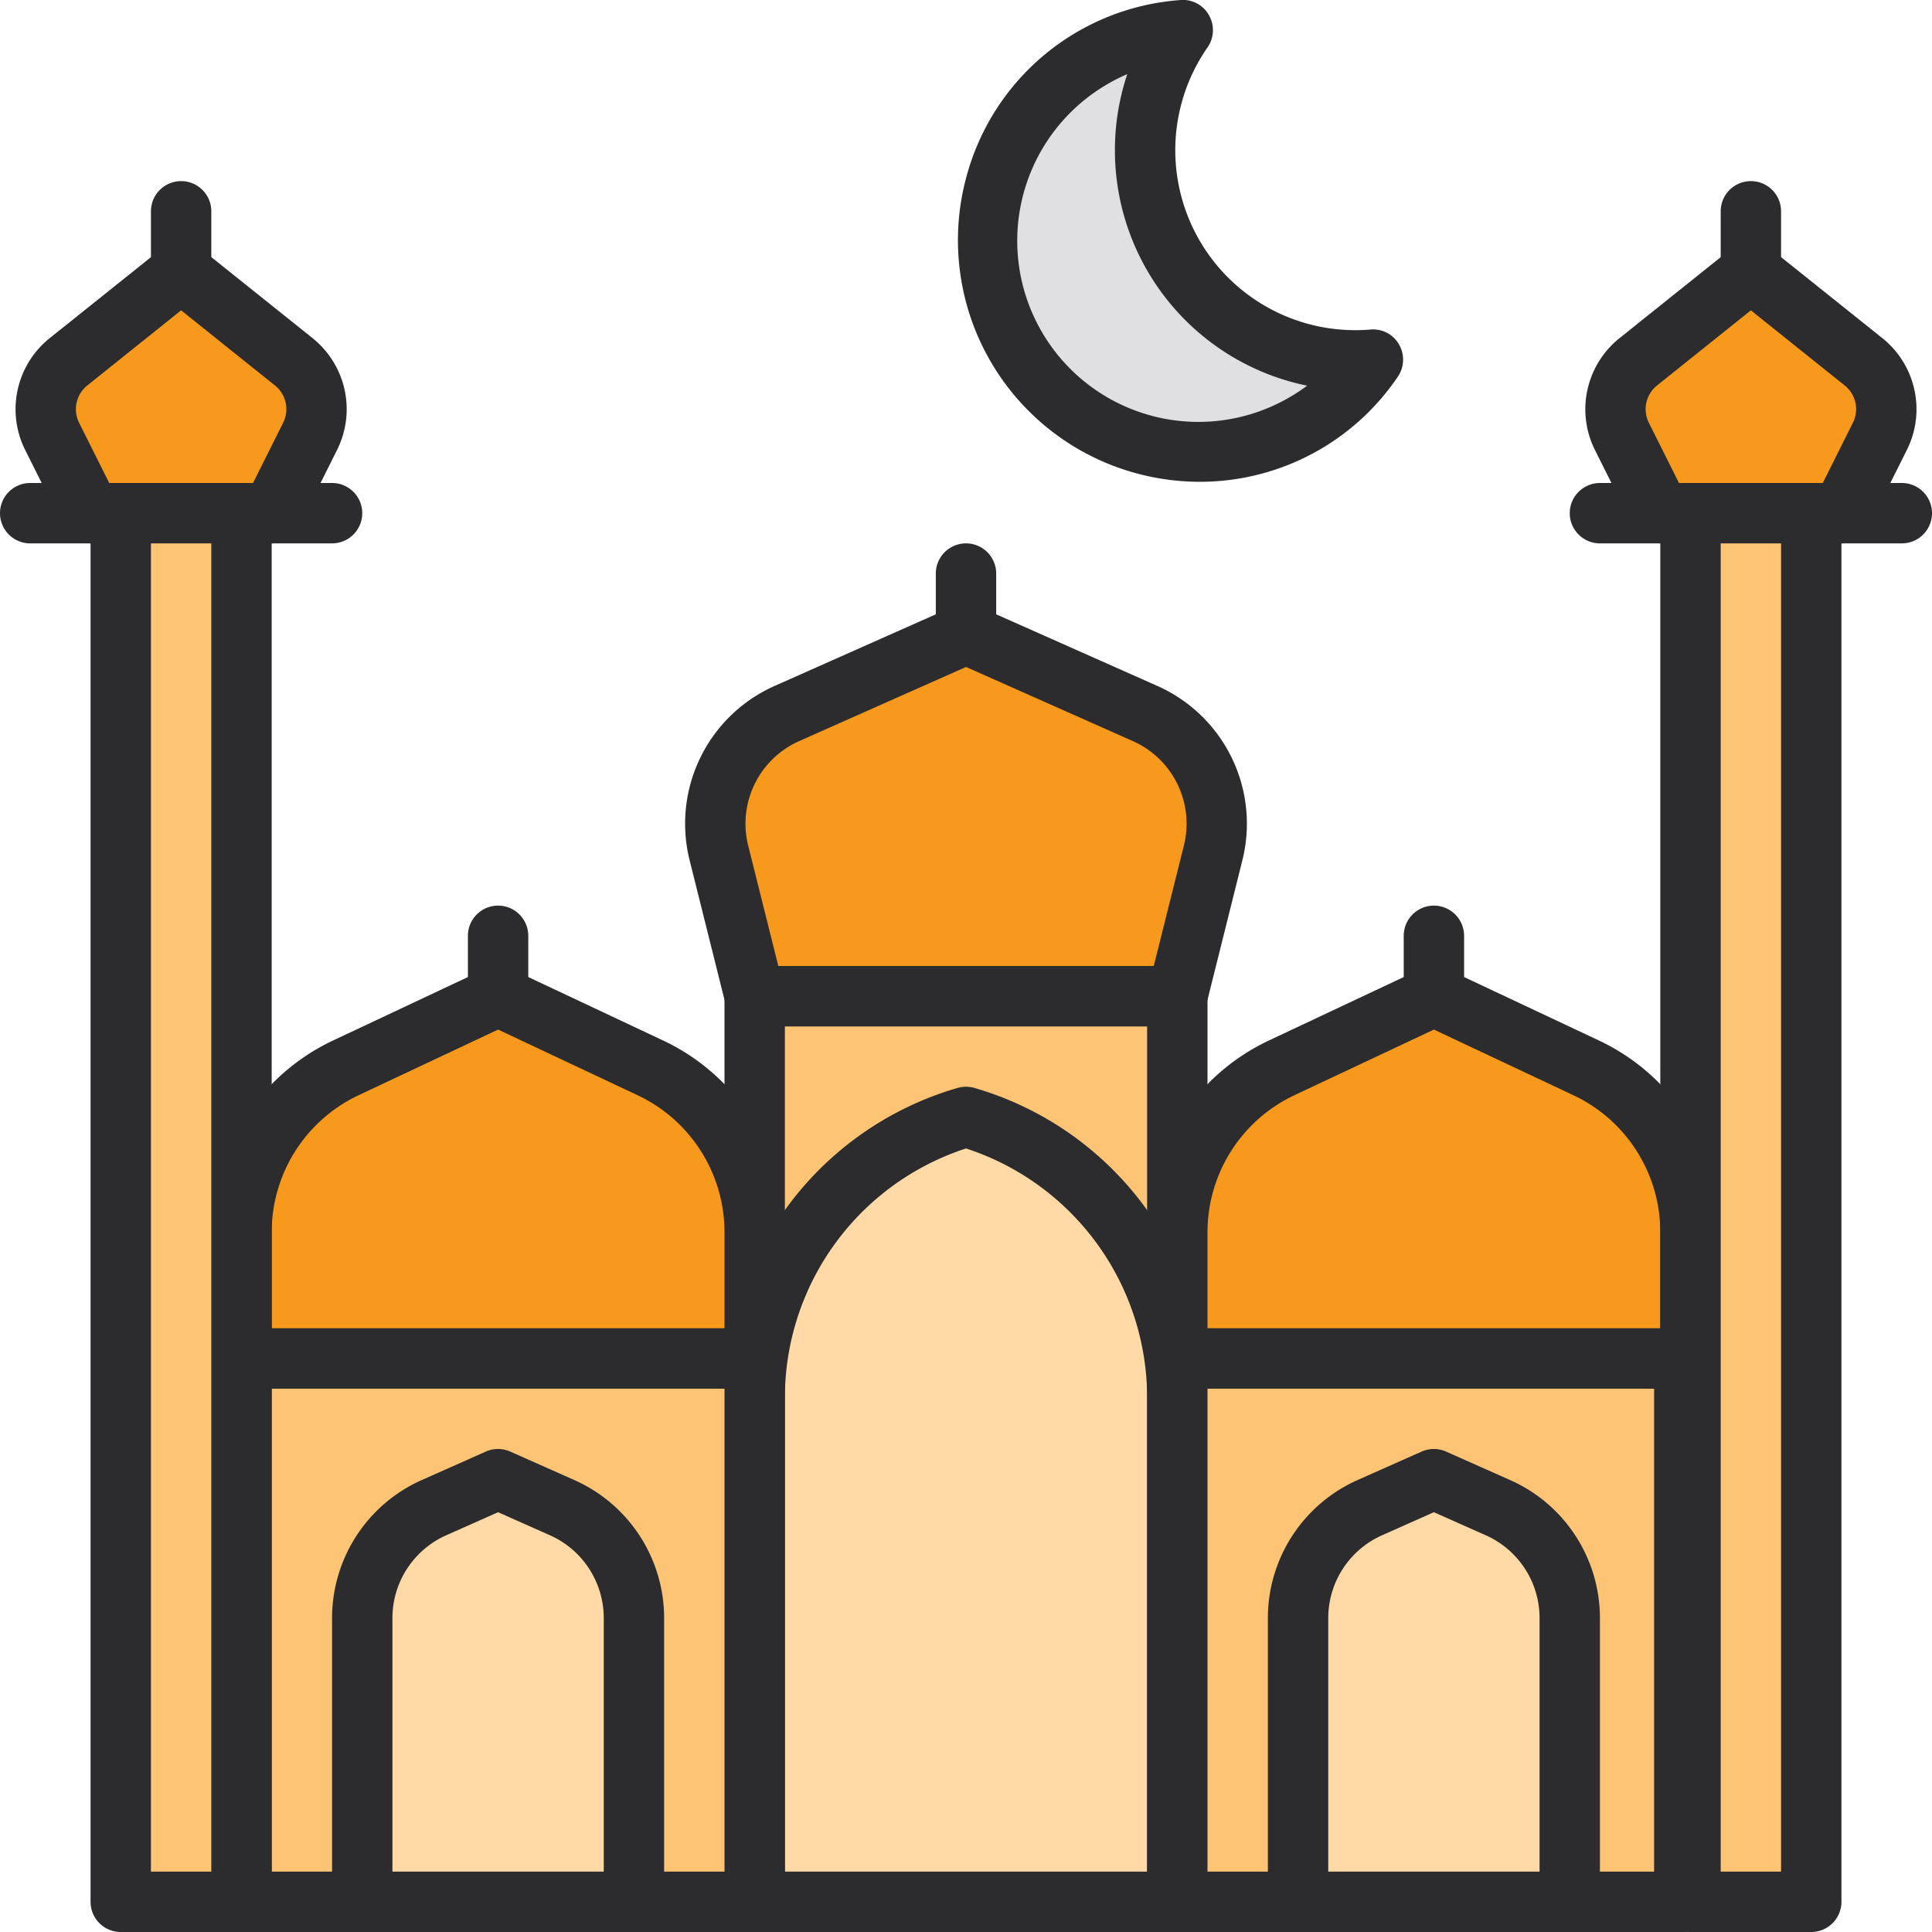 <svg xmlns="http://www.w3.org/2000/svg" viewBox="0 0 32 32" id="EidMosque"><rect width="7" height="15" x="12.5" y="16.5" fill="#fdc475"></rect><path fill="#2c2b2d" d="M19.5,32h-7a.5.5,0,0,1-.5-.5v-15a.5.5,0,0,1,.5-.5h7a.5.5,0,0,1,.5.5v15A.5.5,0,0,1,19.5,32ZM13,31h6V17H13Z"></path><path fill="#ffdaa7" d="M19.5,31.5h-7v-8.36A4.826,4.826,0,0,1,16,18.5h0a4.826,4.826,0,0,1,3.5,4.64Z"></path><path fill="#2c2b2d" d="M19.5,32h-7a.5.5,0,0,1-.5-.5V23.14a5.349,5.349,0,0,1,3.863-5.121.504.504,0,0,1,.274,0A5.349,5.349,0,0,1,20,23.14V31.5A.5.5,0,0,1,19.5,32ZM13,31h6V23.14a4.345,4.345,0,0,0-3-4.118,4.345,4.345,0,0,0-3,4.118Z"></path><rect width="8.397" height="9" x="19.5" y="22.5" fill="#fdc475"></rect><path fill="#2c2b2d" d="M27.897,32H19.5a.5.5,0,0,1-.5-.5v-9a.5.5,0,0,1,.5-.5h8.397a.5.5,0,0,1,.5.5v9A.5.5,0,0,1,27.897,32ZM20,31h7.397V23H20Z"></path><rect width="8.5" height="9" x="4" y="22.5" fill="#fdc475"></rect><path fill="#2c2b2d" d="M12.5,32H4a.5.5,0,0,1-.5-.5v-9A.5.5,0,0,1,4,22h8.5a.5.5,0,0,1,.5.5v9A.5.5,0,0,1,12.5,32Zm-8-1H12V23H4.5Z"></path><path fill="#f7991d" d="M19.5,16.5h-7l-.592-2.37a2,2,0,0,1,1.128-2.313L16,10.5l2.964,1.318a2,2,0,0,1,1.128,2.313Z"></path><path fill="#2c2b2d" d="M19.5,17h-7a.5.5,0,0,1-.485-.379l-.592-2.37a2.496,2.496,0,0,1,1.41-2.891L15.797,10.043a.499.499,0,0,1,.406,0l2.964,1.317a2.496,2.496,0,0,1,1.41,2.891l-.592,2.37A.5.5,0,0,1,19.5,17Zm-6.609-1h6.219l.498-1.991a1.497,1.497,0,0,0-.846-1.735L16,11.047l-2.761,1.227a1.497,1.497,0,0,0-.846,1.735Z"></path><path fill="#f7991d" d="M28,22.5H19.5V20.404a3,3,0,0,1,1.723-2.714L23.75,16.5l2.527,1.189A3,3,0,0,1,28,20.404Z"></path><path fill="#2c2b2d" d="M28,23H19.5a.5.5,0,0,1-.5-.5V20.404a3.514,3.514,0,0,1,2.01-3.167l2.527-1.189a.5.5,0,0,1,.426,0l2.527,1.189A3.514,3.514,0,0,1,28.5,20.404V22.5A.5.5,0,0,1,28,23Zm-8-1h7.5V20.404a2.509,2.509,0,0,0-1.436-2.262L23.75,17.053l-2.314,1.089A2.509,2.509,0,0,0,20,20.404Z"></path><path fill="#f7991d" d="M12.5,22.5H4V20.404a3,3,0,0,1,1.723-2.714L8.25,16.5l2.527,1.189A3,3,0,0,1,12.5,20.404Z"></path><path fill="#2c2b2d" d="M12.5 23H4a.5.5 0 0 1-.5-.5V20.404a3.514 3.514 0 0 1 2.01-3.167l2.527-1.189a.5.5 0 0 1 .426 0l2.527 1.189A3.514 3.514 0 0 1 13 20.404V22.5A.5.5 0 0 1 12.5 23zm-8-1H12V20.404a2.509 2.509 0 0 0-1.436-2.262L8.25 17.053 5.936 18.142A2.509 2.509 0 0 0 4.5 20.404zM16 11a.5.5 0 0 1-.5-.5v-1a.5.5 0 0 1 1 0v1A.5.5 0 0 1 16 11z"></path><path fill="#2c2b2d" d="M8.25 17a.5.5 0 0 1-.5-.5v-1a.5.5 0 0 1 1 0v1A.5.5 0 0 1 8.25 17zM23.75 17a.5.5 0 0 1-.5-.5v-1a.5.5 0 0 1 1 0v1A.5.5 0 0 1 23.75 17z"></path><path fill="#ffdaa7" d="M26,31.5H21.5V26.8a2,2,0,0,1,1.188-1.828L23.75,24.5l1.062.472A2,2,0,0,1,26,26.8Z"></path><path fill="#2c2b2d" d="M26,32H21.5a.5.5,0,0,1-.5-.5V26.8a2.502,2.502,0,0,1,1.484-2.285l1.062-.472a.499.499,0,0,1,.406,0l1.062.472A2.502,2.502,0,0,1,26.5,26.8V31.5A.5.5,0,0,1,26,32Zm-4-1h3.5V26.8a1.501,1.501,0,0,0-.891-1.371L23.75,25.047l-.859.382A1.501,1.501,0,0,0,22,26.8Z"></path><path fill="#ffdaa7" d="M10.5,31.5H6V26.8a2,2,0,0,1,1.188-1.828L8.25,24.5l1.062.472A2,2,0,0,1,10.5,26.8Z"></path><path fill="#2c2b2d" d="M10.5,32H6a.5.5,0,0,1-.5-.5V26.8a2.502,2.502,0,0,1,1.484-2.285l1.062-.472a.499.499,0,0,1,.406,0l1.062.472A2.502,2.502,0,0,1,11,26.8V31.5A.5.5,0,0,1,10.5,32Zm-4-1H10V26.8a1.501,1.501,0,0,0-.891-1.371L8.25,25.047l-.859.382A1.501,1.501,0,0,0,6.5,26.8Z"></path><path fill="#f7991d" d="M30.5,8.5h-3l-.638-1.277A1,1,0,0,1,27.131,5.995L29,4.5l1.869,1.495a1,1,0,0,1,.27,1.228Z"></path><path fill="#2c2b2d" d="M30.5,9h-3a.5.5,0,0,1-.447-.276l-.639-1.277a1.509,1.509,0,0,1,.405-1.842L28.688,4.109a.502.502,0,0,1,.625,0l1.869,1.495a1.508,1.508,0,0,1,.405,1.842l-.639,1.277A.5.5,0,0,1,30.5,9ZM27.809,8h2.382l.5-1a.502.502,0,0,0-.135-.614L29,5.14l-1.556,1.246A.503.503,0,0,0,27.309,7Z"></path><path fill="#2c2b2d" d="M31.5 9h-5a.5.5 0 0 1 0-1h5a.5.5 0 0 1 0 1zM29 5a.5.5 0 0 1-.5-.5v-1a.5.5 0 0 1 1 0v1A.5.5 0 0 1 29 5z"></path><rect width="2" height="23" x="28" y="8.5" fill="#fdc475"></rect><path fill="#2c2b2d" d="M30,32H28a.5.5,0,0,1-.5-.5V8.5A.5.5,0,0,1,28,8h2a.5.5,0,0,1,.5.5v23A.5.5,0,0,1,30,32Zm-1.5-1h1V9h-1Z"></path><path fill="#f7991d" d="M4.5,8.5h-3L.862,7.223A1,1,0,0,1,1.131,5.995L3,4.5,4.869,5.995a1,1,0,0,1,.27,1.228Z"></path><path fill="#2c2b2d" d="M4.5,9h-3a.5.5,0,0,1-.447-.276L.414,7.447A1.509,1.509,0,0,1,.819,5.604L2.688,4.109a.502.502,0,0,1,.625,0L5.181,5.604a1.508,1.508,0,0,1,.405,1.842L4.947,8.724A.5.5,0,0,1,4.5,9ZM1.809,8H4.191l.5-1a.502.502,0,0,0-.135-.614L3,5.14,1.444,6.386A.503.503,0,0,0,1.309,7Z"></path><path fill="#2c2b2d" d="M5.5 9H.5a.5.5 0 0 1 0-1h5a.5.5 0 0 1 0 1zM3 5a.5.5 0 0 1-.5-.5v-1a.5.5 0 0 1 1 0v1A.5.5 0 0 1 3 5z"></path><rect width="2" height="23" x="2" y="8.5" fill="#fdc475"></rect><path fill="#2c2b2d" d="M4,32H2a.5.5,0,0,1-.5-.5V8.5A.5.5,0,0,1,2,8H4a.5.5,0,0,1,.5.5v23A.5.5,0,0,1,4,32ZM2.5,31h1V9h-1Z"></path><path fill="#e0e0e2" d="M19.433,4.228A3.491,3.491,0,0,1,19.59.5,3.495,3.495,0,1,0,21.616,7.009,3.467,3.467,0,0,0,22.74,5.956,3.491,3.491,0,0,1,19.433,4.228Z"></path><path fill="#2c2b2d" d="M19.873,7.98a4.026,4.026,0,0,1-1.042-.138,4,4,0,0,1-2.828-4.899A3.962,3.962,0,0,1,19.551.001.491.491,0,0,1,20.023.25a.5.5,0,0,1-.021.533A2.981,2.981,0,0,0,22.701,5.458a.492.492,0,0,1,.472.249.501.501,0,0,1-.021.533A3.956,3.956,0,0,1,19.873,7.98ZM18.671,1.228a2.821,2.821,0,0,0-.305.152,3,3,0,1,0,3,5.196,2.75,2.75,0,0,0,.284-.188,3.981,3.981,0,0,1-2.979-5.16Z"></path></svg>

